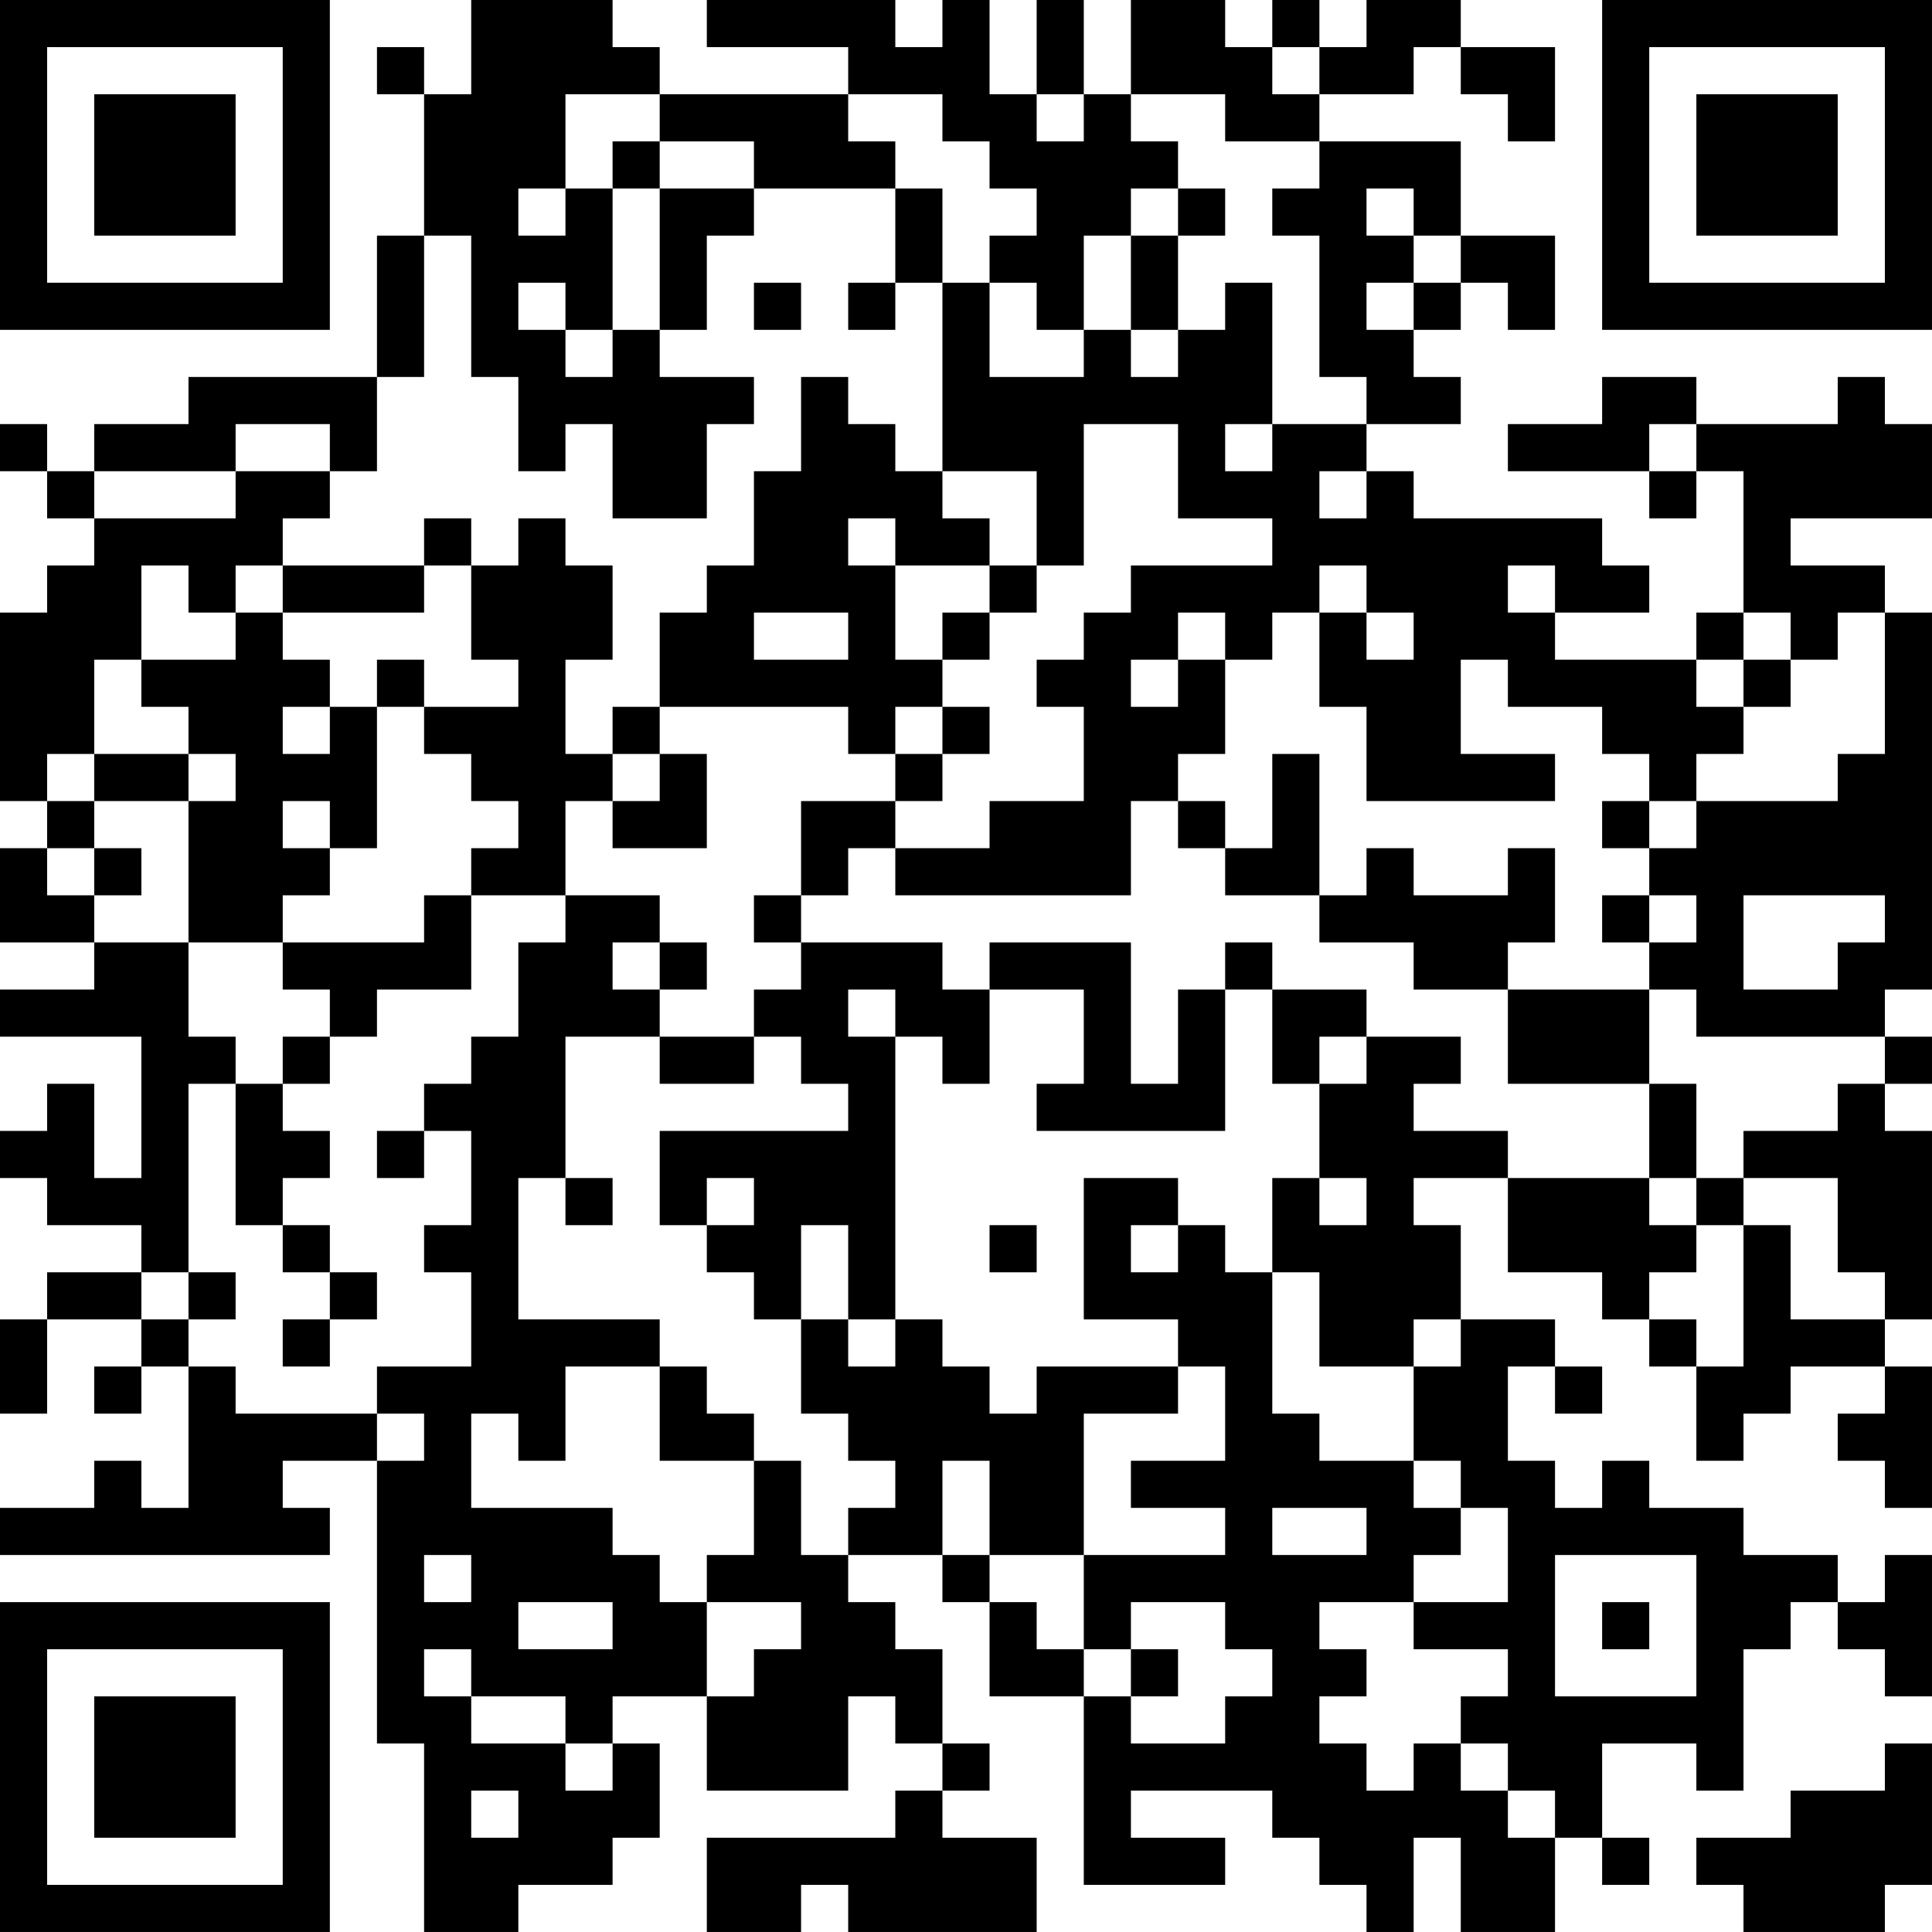 <?xml version="1.0" encoding="UTF-8"?>
<svg xmlns="http://www.w3.org/2000/svg" version="1.1" width="200" height="200" viewBox="0 0 200 200"><rect x="0" y="0" width="200" height="200" fill="#ffffff"/><g transform="scale(4.878)"><g transform="translate(0,0)"><path fill-rule="evenodd" d="M10 0L10 2L9 2L9 1L8 1L8 2L9 2L9 5L8 5L8 8L4 8L4 9L2 9L2 10L1 10L1 9L0 9L0 10L1 10L1 11L2 11L2 12L1 12L1 13L0 13L0 17L1 17L1 18L0 18L0 20L2 20L2 21L0 21L0 22L3 22L3 25L2 25L2 23L1 23L1 24L0 24L0 25L1 25L1 26L3 26L3 27L1 27L1 28L0 28L0 30L1 30L1 28L3 28L3 29L2 29L2 30L3 30L3 29L4 29L4 32L3 32L3 31L2 31L2 32L0 32L0 33L7 33L7 32L6 32L6 31L8 31L8 37L9 37L9 41L11 41L11 40L13 40L13 39L14 39L14 37L13 37L13 36L15 36L15 38L18 38L18 36L19 36L19 37L20 37L20 38L19 38L19 39L15 39L15 41L17 41L17 40L18 40L18 41L22 41L22 39L20 39L20 38L21 38L21 37L20 37L20 35L19 35L19 34L18 34L18 33L20 33L20 34L21 34L21 36L23 36L23 40L26 40L26 39L24 39L24 38L27 38L27 39L28 39L28 40L29 40L29 41L30 41L30 39L31 39L31 41L33 41L33 39L34 39L34 40L35 40L35 39L34 39L34 37L36 37L36 38L37 38L37 35L38 35L38 34L39 34L39 35L40 35L40 36L41 36L41 33L40 33L40 34L39 34L39 33L37 33L37 32L35 32L35 31L34 31L34 32L33 32L33 31L32 31L32 29L33 29L33 30L34 30L34 29L33 29L33 28L31 28L31 26L30 26L30 25L32 25L32 27L34 27L34 28L35 28L35 29L36 29L36 31L37 31L37 30L38 30L38 29L40 29L40 30L39 30L39 31L40 31L40 32L41 32L41 29L40 29L40 28L41 28L41 24L40 24L40 23L41 23L41 22L40 22L40 21L41 21L41 13L40 13L40 12L38 12L38 11L41 11L41 9L40 9L40 8L39 8L39 9L36 9L36 8L34 8L34 9L32 9L32 10L35 10L35 11L36 11L36 10L37 10L37 13L36 13L36 14L33 14L33 13L35 13L35 12L34 12L34 11L30 11L30 10L29 10L29 9L31 9L31 8L30 8L30 7L31 7L31 6L32 6L32 7L33 7L33 5L31 5L31 3L28 3L28 2L30 2L30 1L31 1L31 2L32 2L32 3L33 3L33 1L31 1L31 0L29 0L29 1L28 1L28 0L27 0L27 1L26 1L26 0L24 0L24 2L23 2L23 0L22 0L22 2L21 2L21 0L20 0L20 1L19 1L19 0L15 0L15 1L18 1L18 2L14 2L14 1L13 1L13 0ZM27 1L27 2L28 2L28 1ZM12 2L12 4L11 4L11 5L12 5L12 4L13 4L13 7L12 7L12 6L11 6L11 7L12 7L12 8L13 8L13 7L14 7L14 8L16 8L16 9L15 9L15 11L13 11L13 9L12 9L12 10L11 10L11 8L10 8L10 5L9 5L9 8L8 8L8 10L7 10L7 9L5 9L5 10L2 10L2 11L5 11L5 10L7 10L7 11L6 11L6 12L5 12L5 13L4 13L4 12L3 12L3 14L2 14L2 16L1 16L1 17L2 17L2 18L1 18L1 19L2 19L2 20L4 20L4 22L5 22L5 23L4 23L4 27L3 27L3 28L4 28L4 29L5 29L5 30L8 30L8 31L9 31L9 30L8 30L8 29L10 29L10 27L9 27L9 26L10 26L10 24L9 24L9 23L10 23L10 22L11 22L11 20L12 20L12 19L14 19L14 20L13 20L13 21L14 21L14 22L12 22L12 25L11 25L11 28L14 28L14 29L12 29L12 31L11 31L11 30L10 30L10 32L13 32L13 33L14 33L14 34L15 34L15 36L16 36L16 35L17 35L17 34L15 34L15 33L16 33L16 31L17 31L17 33L18 33L18 32L19 32L19 31L18 31L18 30L17 30L17 28L18 28L18 29L19 29L19 28L20 28L20 29L21 29L21 30L22 30L22 29L25 29L25 30L23 30L23 33L21 33L21 31L20 31L20 33L21 33L21 34L22 34L22 35L23 35L23 36L24 36L24 37L26 37L26 36L27 36L27 35L26 35L26 34L24 34L24 35L23 35L23 33L26 33L26 32L24 32L24 31L26 31L26 29L25 29L25 28L23 28L23 25L25 25L25 26L24 26L24 27L25 27L25 26L26 26L26 27L27 27L27 30L28 30L28 31L30 31L30 32L31 32L31 33L30 33L30 34L28 34L28 35L29 35L29 36L28 36L28 37L29 37L29 38L30 38L30 37L31 37L31 38L32 38L32 39L33 39L33 38L32 38L32 37L31 37L31 36L32 36L32 35L30 35L30 34L32 34L32 32L31 32L31 31L30 31L30 29L31 29L31 28L30 28L30 29L28 29L28 27L27 27L27 25L28 25L28 26L29 26L29 25L28 25L28 23L29 23L29 22L31 22L31 23L30 23L30 24L32 24L32 25L35 25L35 26L36 26L36 27L35 27L35 28L36 28L36 29L37 29L37 26L38 26L38 28L40 28L40 27L39 27L39 25L37 25L37 24L39 24L39 23L40 23L40 22L36 22L36 21L35 21L35 20L36 20L36 19L35 19L35 18L36 18L36 17L39 17L39 16L40 16L40 13L39 13L39 14L38 14L38 13L37 13L37 14L36 14L36 15L37 15L37 16L36 16L36 17L35 17L35 16L34 16L34 15L32 15L32 14L31 14L31 16L33 16L33 17L29 17L29 15L28 15L28 13L29 13L29 14L30 14L30 13L29 13L29 12L28 12L28 13L27 13L27 14L26 14L26 13L25 13L25 14L24 14L24 15L25 15L25 14L26 14L26 16L25 16L25 17L24 17L24 19L19 19L19 18L21 18L21 17L23 17L23 15L22 15L22 14L23 14L23 13L24 13L24 12L27 12L27 11L25 11L25 9L23 9L23 12L22 12L22 10L20 10L20 6L21 6L21 8L23 8L23 7L24 7L24 8L25 8L25 7L26 7L26 6L27 6L27 9L26 9L26 10L27 10L27 9L29 9L29 8L28 8L28 5L27 5L27 4L28 4L28 3L26 3L26 2L24 2L24 3L25 3L25 4L24 4L24 5L23 5L23 7L22 7L22 6L21 6L21 5L22 5L22 4L21 4L21 3L20 3L20 2L18 2L18 3L19 3L19 4L16 4L16 3L14 3L14 2ZM22 2L22 3L23 3L23 2ZM13 3L13 4L14 4L14 7L15 7L15 5L16 5L16 4L14 4L14 3ZM19 4L19 6L18 6L18 7L19 7L19 6L20 6L20 4ZM25 4L25 5L24 5L24 7L25 7L25 5L26 5L26 4ZM29 4L29 5L30 5L30 6L29 6L29 7L30 7L30 6L31 6L31 5L30 5L30 4ZM16 6L16 7L17 7L17 6ZM17 8L17 10L16 10L16 12L15 12L15 13L14 13L14 15L13 15L13 16L12 16L12 14L13 14L13 12L12 12L12 11L11 11L11 12L10 12L10 11L9 11L9 12L6 12L6 13L5 13L5 14L3 14L3 15L4 15L4 16L2 16L2 17L4 17L4 20L6 20L6 21L7 21L7 22L6 22L6 23L5 23L5 26L6 26L6 27L7 27L7 28L6 28L6 29L7 29L7 28L8 28L8 27L7 27L7 26L6 26L6 25L7 25L7 24L6 24L6 23L7 23L7 22L8 22L8 21L10 21L10 19L12 19L12 17L13 17L13 18L15 18L15 16L14 16L14 15L18 15L18 16L19 16L19 17L17 17L17 19L16 19L16 20L17 20L17 21L16 21L16 22L14 22L14 23L16 23L16 22L17 22L17 23L18 23L18 24L14 24L14 26L15 26L15 27L16 27L16 28L17 28L17 26L18 26L18 28L19 28L19 22L20 22L20 23L21 23L21 21L23 21L23 23L22 23L22 24L26 24L26 21L27 21L27 23L28 23L28 22L29 22L29 21L27 21L27 20L26 20L26 21L25 21L25 23L24 23L24 20L21 20L21 21L20 21L20 20L17 20L17 19L18 19L18 18L19 18L19 17L20 17L20 16L21 16L21 15L20 15L20 14L21 14L21 13L22 13L22 12L21 12L21 11L20 11L20 10L19 10L19 9L18 9L18 8ZM35 9L35 10L36 10L36 9ZM28 10L28 11L29 11L29 10ZM18 11L18 12L19 12L19 14L20 14L20 13L21 13L21 12L19 12L19 11ZM9 12L9 13L6 13L6 14L7 14L7 15L6 15L6 16L7 16L7 15L8 15L8 18L7 18L7 17L6 17L6 18L7 18L7 19L6 19L6 20L9 20L9 19L10 19L10 18L11 18L11 17L10 17L10 16L9 16L9 15L11 15L11 14L10 14L10 12ZM32 12L32 13L33 13L33 12ZM16 13L16 14L18 14L18 13ZM8 14L8 15L9 15L9 14ZM37 14L37 15L38 15L38 14ZM19 15L19 16L20 16L20 15ZM4 16L4 17L5 17L5 16ZM13 16L13 17L14 17L14 16ZM27 16L27 18L26 18L26 17L25 17L25 18L26 18L26 19L28 19L28 20L30 20L30 21L32 21L32 23L35 23L35 25L36 25L36 26L37 26L37 25L36 25L36 23L35 23L35 21L32 21L32 20L33 20L33 18L32 18L32 19L30 19L30 18L29 18L29 19L28 19L28 16ZM34 17L34 18L35 18L35 17ZM2 18L2 19L3 19L3 18ZM34 19L34 20L35 20L35 19ZM37 19L37 21L39 21L39 20L40 20L40 19ZM14 20L14 21L15 21L15 20ZM18 21L18 22L19 22L19 21ZM8 24L8 25L9 25L9 24ZM12 25L12 26L13 26L13 25ZM15 25L15 26L16 26L16 25ZM21 26L21 27L22 27L22 26ZM4 27L4 28L5 28L5 27ZM14 29L14 31L16 31L16 30L15 30L15 29ZM27 32L27 33L29 33L29 32ZM9 33L9 34L10 34L10 33ZM33 33L33 36L36 36L36 33ZM11 34L11 35L13 35L13 34ZM34 34L34 35L35 35L35 34ZM9 35L9 36L10 36L10 37L12 37L12 38L13 38L13 37L12 37L12 36L10 36L10 35ZM24 35L24 36L25 36L25 35ZM40 37L40 38L38 38L38 39L36 39L36 40L37 40L37 41L40 41L40 40L41 40L41 37ZM10 38L10 39L11 39L11 38ZM0 0L0 7L7 7L7 0ZM1 1L1 6L6 6L6 1ZM2 2L2 5L5 5L5 2ZM34 0L34 7L41 7L41 0ZM35 1L35 6L40 6L40 1ZM36 2L36 5L39 5L39 2ZM0 34L0 41L7 41L7 34ZM1 35L1 40L6 40L6 35ZM2 36L2 39L5 39L5 36Z" fill="#000000"/></g></g></svg>
